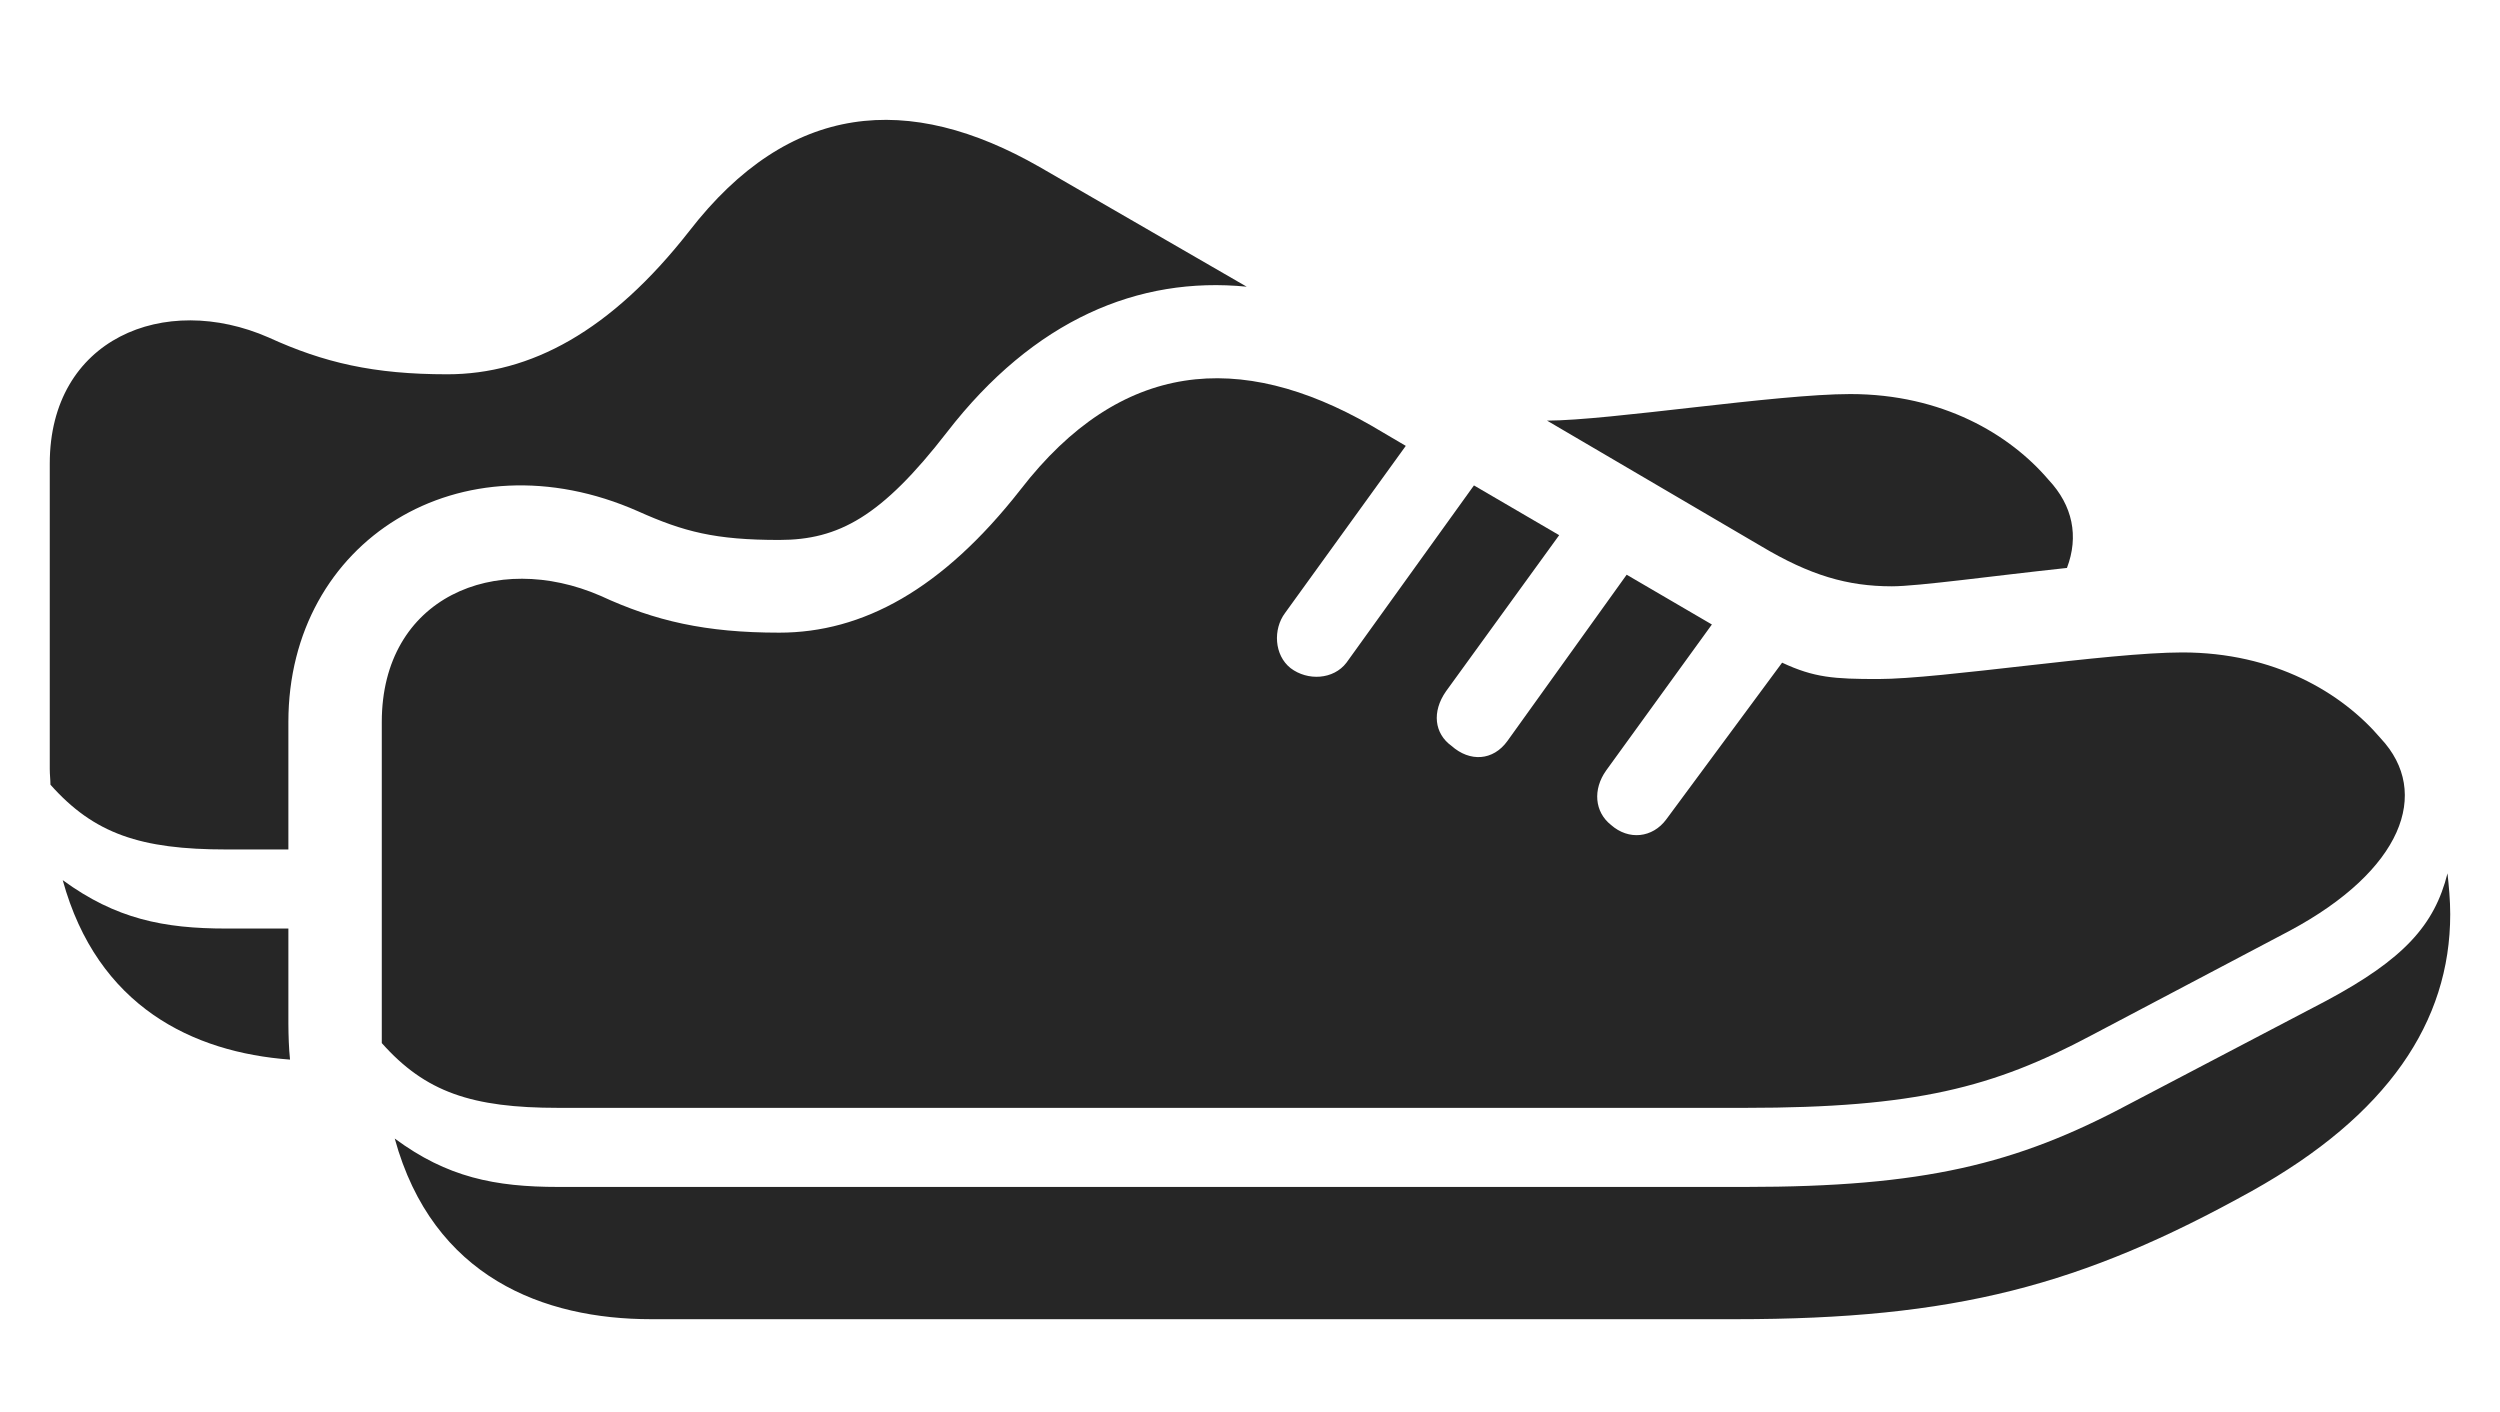 <?xml version="1.0" encoding="UTF-8"?>
<!--Generator: Apple Native CoreSVG 232.5-->
<!DOCTYPE svg
PUBLIC "-//W3C//DTD SVG 1.1//EN"
       "http://www.w3.org/Graphics/SVG/1.1/DTD/svg11.dtd">
<svg version="1.1" xmlns="http://www.w3.org/2000/svg" xmlns:xlink="http://www.w3.org/1999/xlink" width="179.053" height="101.123">
 <g>
  <rect height="101.123" opacity="0" width="179.053" x="0" y="0"/>
  <path d="M16.211 66.504L20.654 66.504L20.654 73.291C20.659 74.194 20.688 75.072 20.772 75.89C13.824 75.378 6.978 72.094 4.492 63.037C8.301 65.82 11.719 66.504 16.211 66.504ZM74.463 11.963L89.289 20.533C81.523 19.768 74.041 22.911 67.822 30.957C63.135 37.012 60.059 38.672 55.81 38.672C51.221 38.672 48.975 38.086 45.703 36.621C33.008 31.006 20.654 38.721 20.654 51.709L20.654 60.84L16.211 60.84C10.059 60.84 6.738 59.717 3.613 56.201C3.613 55.859 3.564 55.469 3.564 55.078L3.564 33.203C3.564 24.268 11.768 20.898 19.238 24.17C23.193 25.977 26.758 26.807 32.031 26.807C37.988 26.807 43.75 23.73 49.365 16.553C56.543 7.275 65.088 6.592 74.463 11.963ZM146.729 34.375C148.449 36.21 148.898 38.412 148.037 40.677C142.802 41.236 137.375 41.992 135.498 41.992C132.324 41.992 129.639 41.211 126.123 39.111L110.802 30.126C115.33 30.112 127.219 28.223 132.52 28.223C139.111 28.223 143.945 31.104 146.729 34.375Z" fill="#000000" fill-opacity="0.85"/>
  <path d="M39.99 79.346L125 79.346C137.207 79.346 142.773 77.881 149.756 74.17L164.014 66.65C172.021 62.353 174.17 56.787 170.508 52.881C167.725 49.609 162.891 46.728 156.299 46.728C150.977 46.728 139.014 48.633 134.521 48.633C131.348 48.633 129.932 48.535 127.637 47.461L119.336 58.691C118.359 60.01 116.65 60.205 115.381 59.082C114.209 58.154 114.062 56.543 115.039 55.176L122.607 44.727L116.504 41.162L107.959 53.076C106.934 54.492 105.273 54.59 103.955 53.418C102.734 52.539 102.539 50.977 103.564 49.512L111.67 38.33L105.566 34.766L96.436 47.461C95.508 48.682 93.652 48.779 92.432 47.852C91.26 46.924 91.162 45.068 92.041 43.897L100.684 31.934L98.193 30.469C88.818 25.098 80.273 25.781 73.096 35.059C67.481 42.236 61.768 45.312 55.81 45.312C50.537 45.312 46.924 44.482 43.018 42.676C35.498 39.404 27.344 42.773 27.344 51.709L27.344 73.584C27.344 73.975 27.344 74.365 27.344 74.707C30.469 78.223 33.789 79.346 39.99 79.346ZM166.602 71.68L152.441 79.102C144.385 83.398 137.744 85.01 125 85.01L39.99 85.01C35.449 85.01 32.031 84.326 28.271 81.543C31.006 91.504 38.965 94.482 46.631 94.482L124.316 94.482C139.99 94.482 149.072 92.09 161.279 85.303C170.996 79.883 175.488 73.193 175.488 65.478C175.488 64.453 175.391 63.477 175.293 62.549C174.365 66.26 172.168 68.701 166.602 71.68Z" fill="#000000" fill-opacity="0.85"/>
 </g>
</svg>
